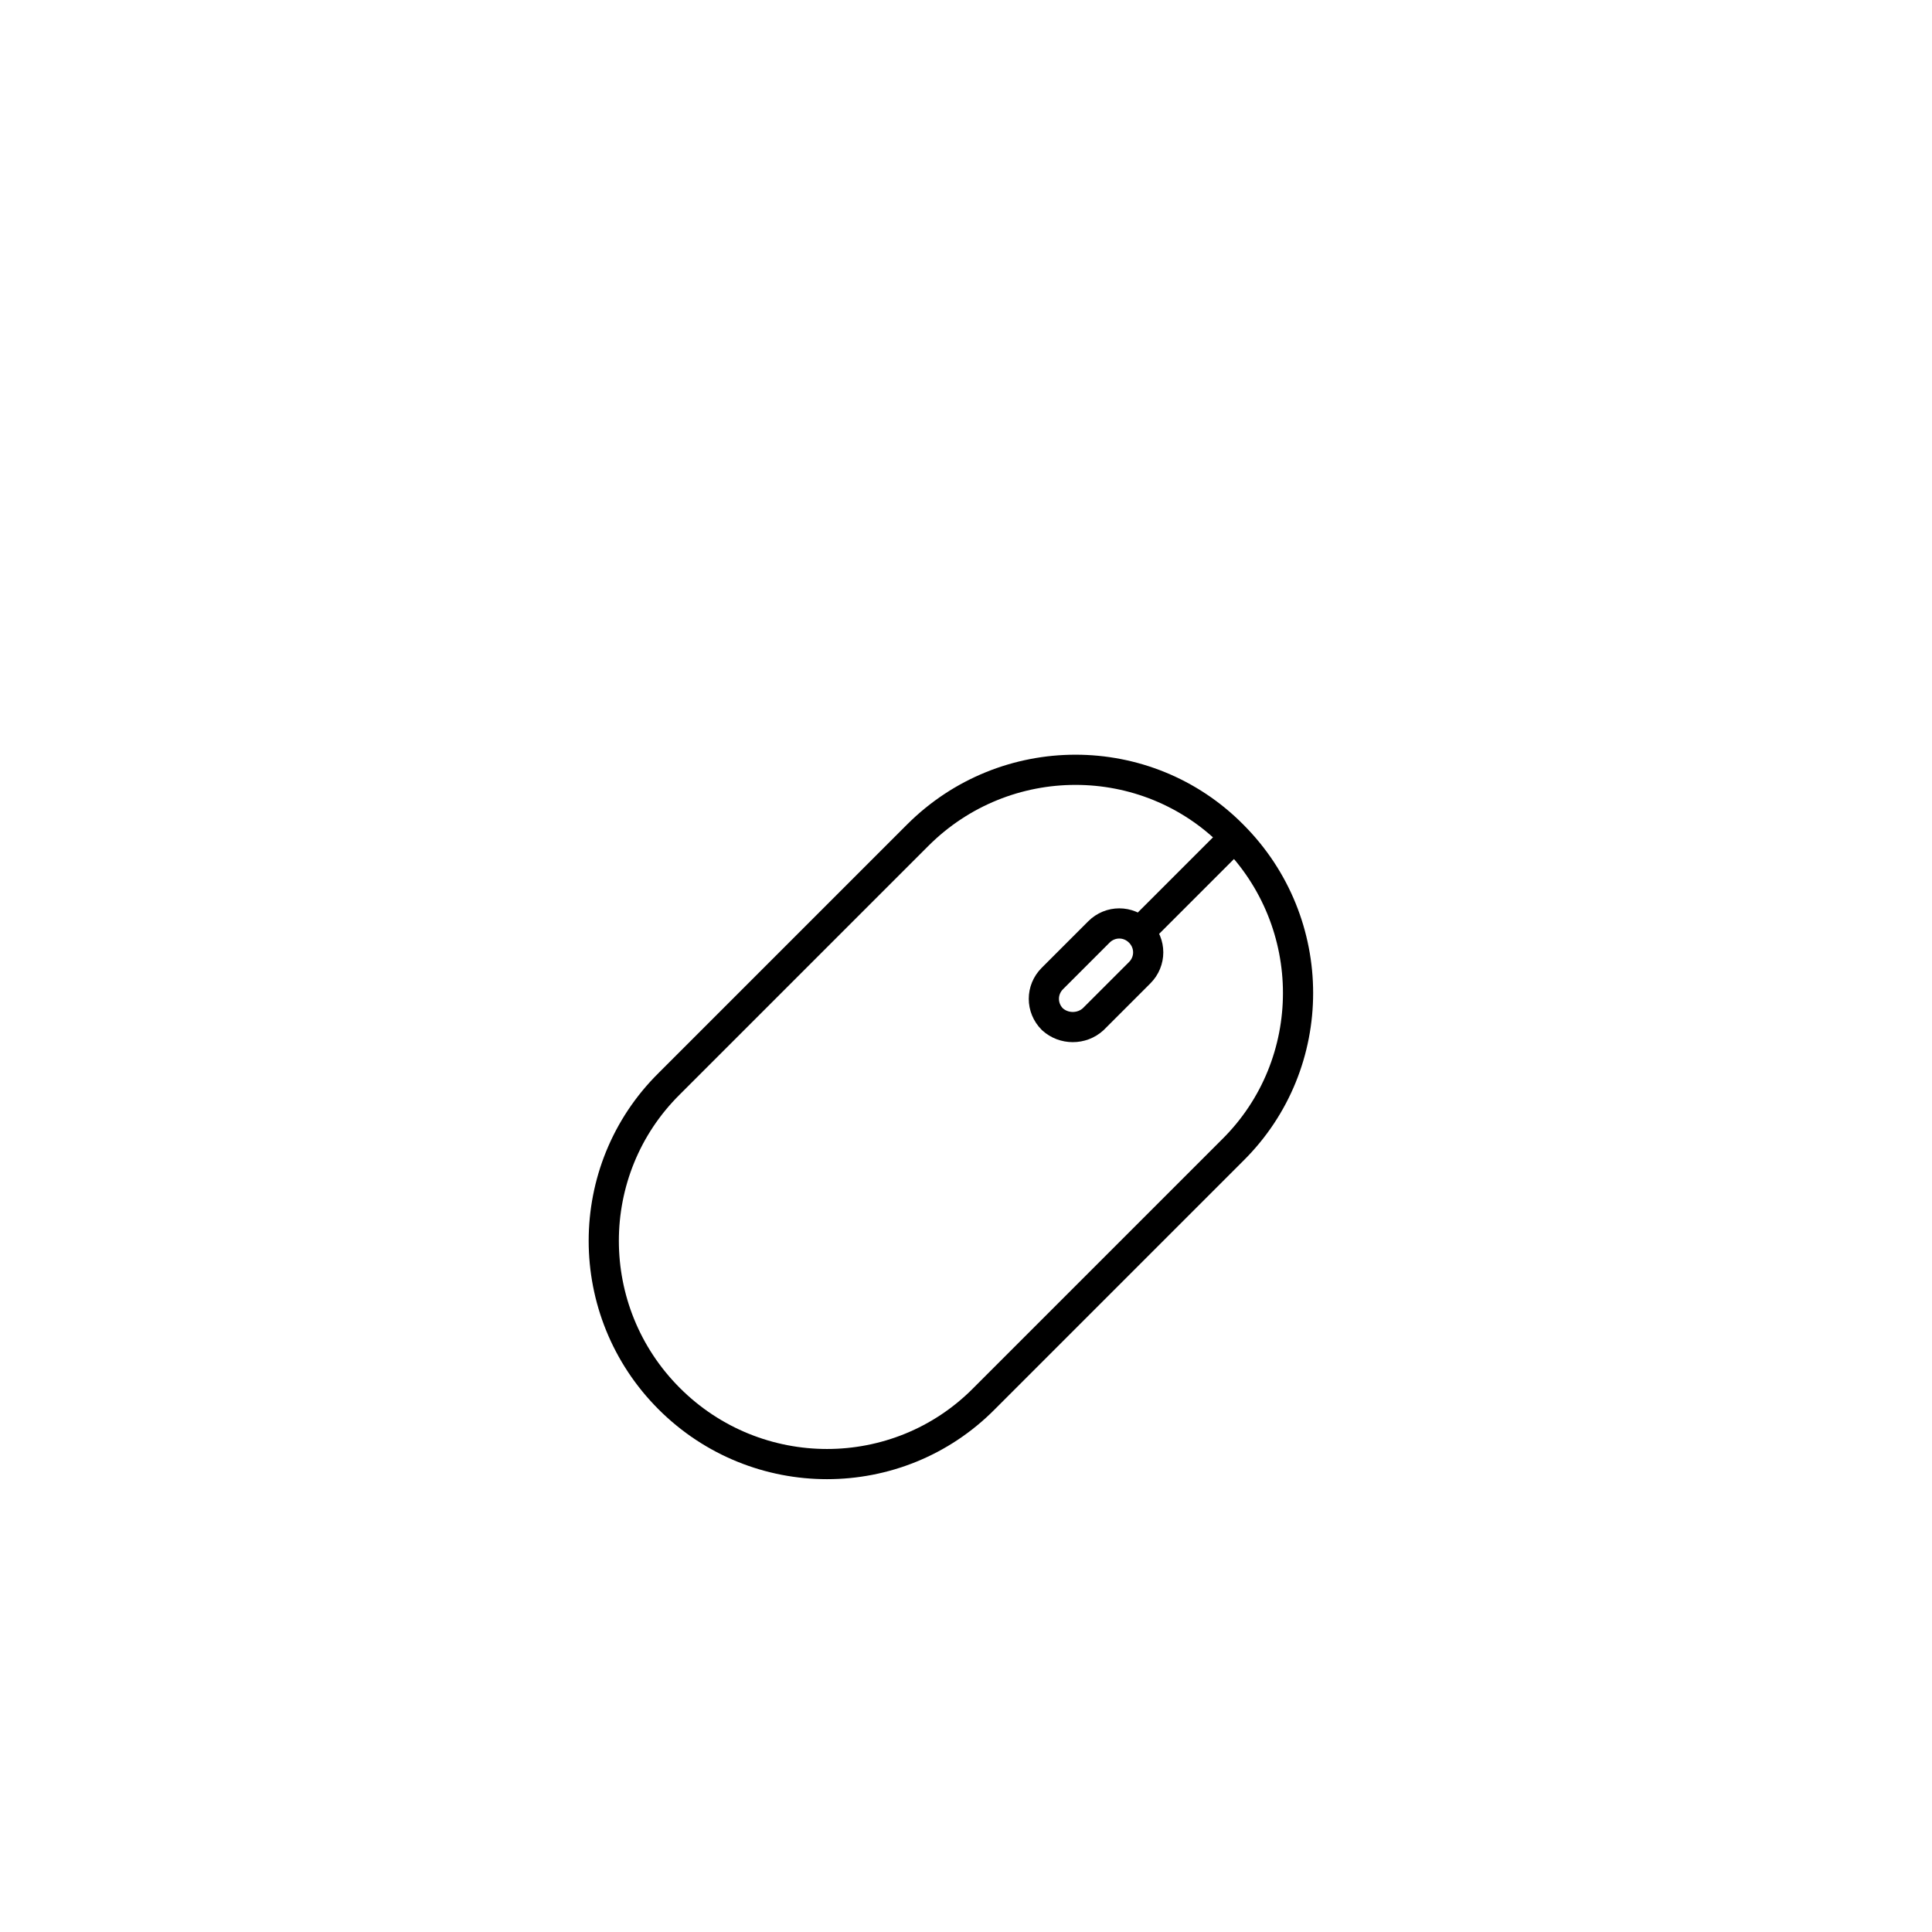 <svg xmlns="http://www.w3.org/2000/svg" width="64" height="64" fill="none" viewBox="0 0 64 64">
    <path stroke="#000" stroke-linejoin="round" stroke-miterlimit="10" d="M22.168 46.332c-2.89-2.89-2.89-7.572 0-10.432l8.232-8.232c2.891-2.89 7.573-2.89 10.432 0 2.89 2.89 2.89 7.572 0 10.432L32.6 46.332c-2.86 2.89-7.541 2.89-10.432 0z"/>
    <path stroke="#000" stroke-linejoin="round" stroke-miterlimit="10" d="M34.862 33.763c-.377-.377-.377-.974 0-1.35l1.54-1.54c.377-.377.974-.377 1.351 0s.377.974 0 1.35l-1.54 1.54c-.377.346-.974.346-1.35 0zM37.753 30.873l3.142-3.142"/>
</svg>
